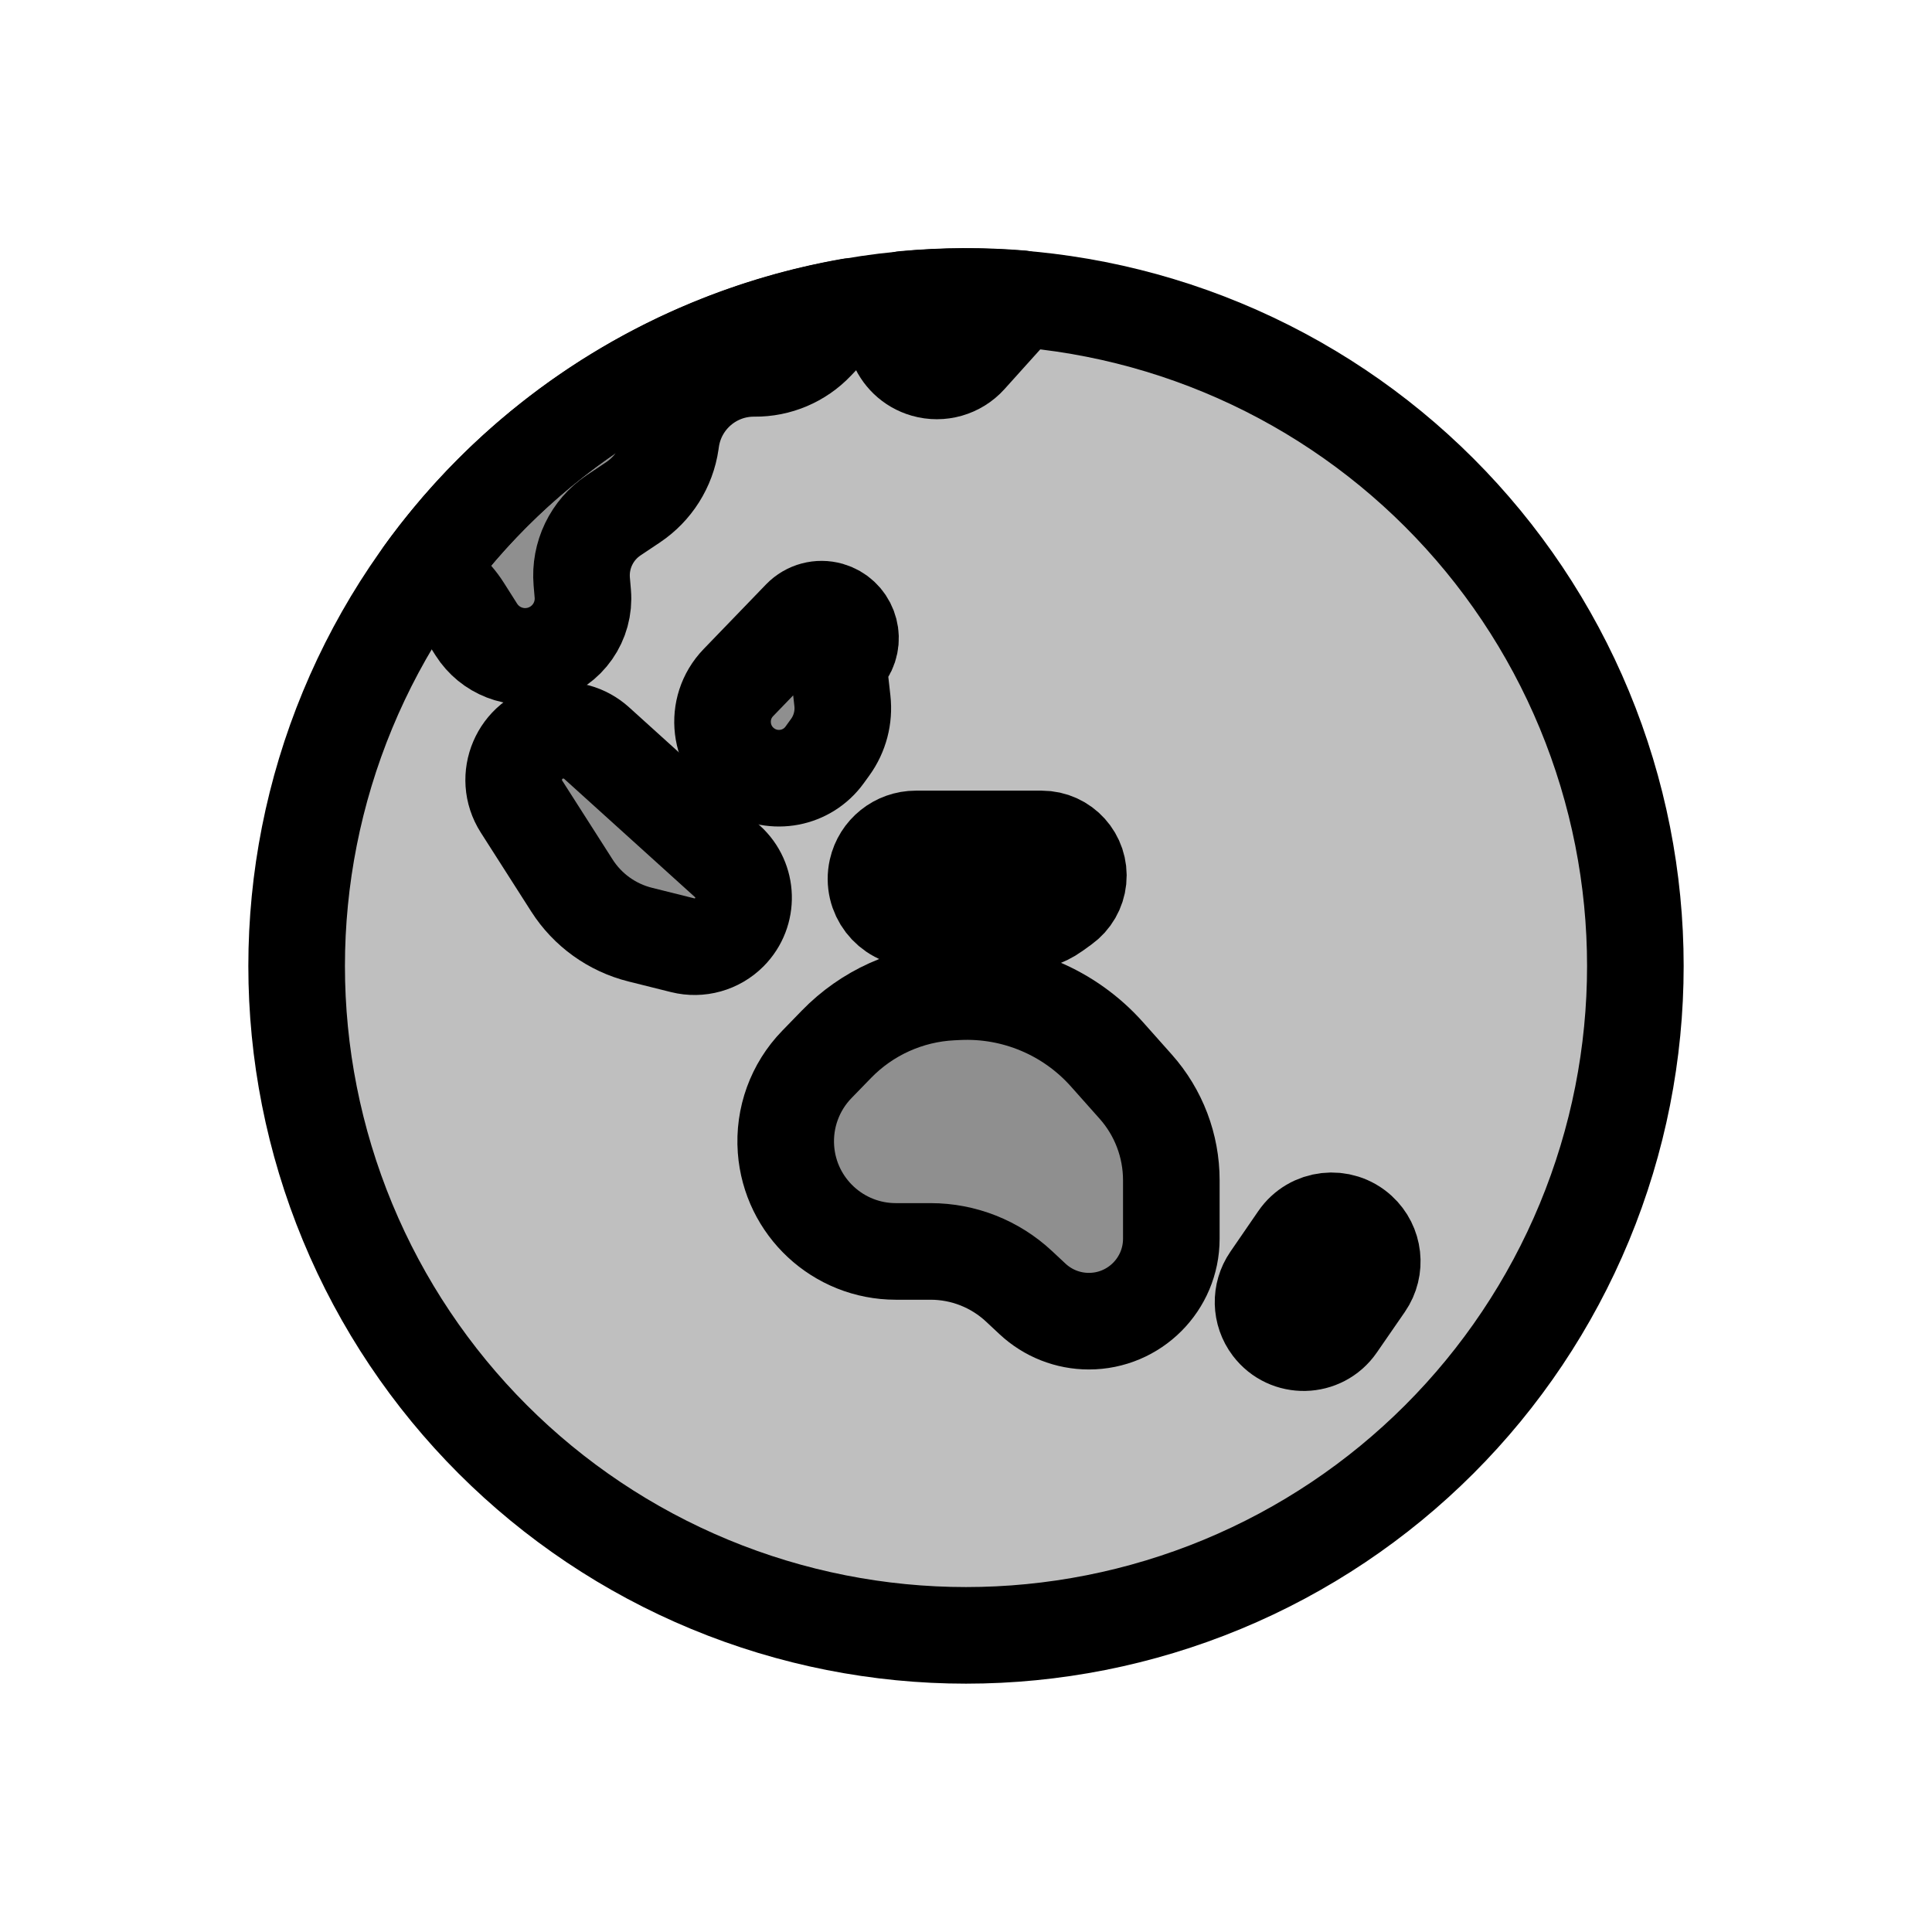 <svg viewBox="0 0 80 80" fill="none">
  <path d="M29.393 14.393C36.185 11.58 43.815 11.58 50.607 14.393C57.398 17.206 62.794 22.602 65.607 29.393C68.42 36.185 68.42 43.815 65.607 50.607C62.794 57.398 57.398 62.794 50.607 65.607C43.815 68.42 36.185 68.42 29.393 65.607C22.602 62.794 17.206 57.398 14.393 50.607C11.58 43.815 11.58 36.185 14.393 29.393C17.206 22.602 22.602 17.206 29.393 14.393Z" fill="currentColor" fill-opacity="0.25" />
  <path d="M37.464 12.391C39.064 12.244 40.673 12.236 42.274 12.367L40.108 14.774C39.654 15.277 38.953 15.478 38.302 15.29C37.152 14.959 36.656 13.604 37.32 12.608L37.464 12.391Z" fill="currentColor" fill-opacity="0.25" />
  <path d="M35.193 12.695L33.792 14.173C33.131 14.87 32.209 15.262 31.247 15.253C29.517 15.237 28.04 16.502 27.789 18.214L27.772 18.331C27.625 19.337 27.058 20.233 26.214 20.799L25.408 21.338C24.502 21.945 23.997 22.996 24.089 24.082L24.132 24.582C24.23 25.734 23.491 26.791 22.375 27.095C21.361 27.372 20.286 26.955 19.723 26.067L19.177 25.206C18.756 24.541 18.176 24.064 17.527 23.776C20.512 19.638 24.608 16.369 29.399 14.384C31.278 13.606 33.221 13.043 35.193 12.695Z" fill="currentColor" fill-opacity="0.25" />
  <path d="M22.928 30.277C21.508 30.558 20.815 32.18 21.595 33.4L23.684 36.67C24.331 37.682 25.341 38.408 26.506 38.7L28.268 39.14C28.963 39.314 29.698 39.108 30.202 38.6C31.016 37.778 30.98 36.443 30.121 35.667L24.705 30.769C24.223 30.334 23.565 30.152 22.928 30.277Z" fill="currentColor" fill-opacity="0.25" />
  <path d="M36.313 36.028C36.088 37.033 36.827 37.996 37.856 38.038L42.115 38.211C42.671 38.234 43.218 38.069 43.67 37.744L44.022 37.49C44.374 37.236 44.601 36.844 44.645 36.412C44.737 35.517 44.034 34.739 43.134 34.739H37.923C37.151 34.739 36.482 35.275 36.313 36.028Z" fill="currentColor" fill-opacity="0.25" />
  <path d="M39.421 41.079C37.609 41.167 35.899 41.94 34.635 43.241L33.823 44.077C32.914 45.013 32.45 46.292 32.546 47.593C32.722 49.976 34.707 51.819 37.096 51.819H38.534C39.893 51.819 41.201 52.335 42.195 53.263L42.756 53.787C43.389 54.378 44.222 54.707 45.087 54.707C46.974 54.707 48.502 53.178 48.502 51.292V48.873C48.502 47.443 47.978 46.064 47.028 44.996L45.843 43.664C44.282 41.907 42.009 40.953 39.661 41.067L39.421 41.079Z" fill="currentColor" fill-opacity="0.25" />
  <path d="M31 31.858C29.754 31.065 29.548 29.329 30.574 28.266L33.157 25.59C33.465 25.271 33.924 25.149 34.35 25.271C35.116 25.492 35.457 26.385 35.033 27.06L34.96 27.176C34.804 27.425 34.736 27.719 34.769 28.012L34.882 29.023C34.957 29.702 34.778 30.384 34.378 30.938L34.149 31.255C33.425 32.259 32.044 32.523 31 31.858Z" fill="currentColor" fill-opacity="0.25" />
  <path d="M52.642 54.931C52.204 54.354 52.185 53.561 52.595 52.964L53.751 51.282C54.33 50.438 55.521 50.302 56.276 50.993C56.896 51.561 57.002 52.499 56.524 53.191L55.364 54.871C54.714 55.812 53.333 55.843 52.642 54.931Z" fill="currentColor" fill-opacity="0.25" />
  <path d="M29.393 14.393C36.185 11.58 43.815 11.58 50.607 14.393C57.398 17.206 62.794 22.602 65.607 29.393C68.42 36.185 68.42 43.815 65.607 50.607C62.794 57.398 57.398 62.794 50.607 65.607C43.815 68.42 36.185 68.42 29.393 65.607C22.602 62.794 17.206 57.398 14.393 50.607C11.58 43.815 11.58 36.185 14.393 29.393C17.206 22.602 22.602 17.206 29.393 14.393Z" stroke="currentColor" stroke-width="4" stroke-linecap="round" stroke-linejoin="round" />
  <path d="M37.464 12.391C39.064 12.244 40.673 12.236 42.274 12.367L40.108 14.774C39.654 15.277 38.953 15.478 38.302 15.29C37.152 14.959 36.656 13.604 37.32 12.608L37.464 12.391Z" stroke="currentColor" stroke-width="4" stroke-linecap="round" stroke-linejoin="round" />
  <path d="M35.193 12.695L33.792 14.173C33.131 14.87 32.209 15.262 31.247 15.253C29.517 15.237 28.04 16.502 27.789 18.214L27.772 18.331C27.625 19.337 27.058 20.233 26.214 20.799L25.408 21.338C24.502 21.945 23.997 22.996 24.089 24.082L24.132 24.582C24.23 25.734 23.491 26.791 22.375 27.095C21.361 27.372 20.286 26.955 19.723 26.067L19.177 25.206C18.756 24.541 18.176 24.064 17.527 23.776C20.512 19.638 24.608 16.369 29.399 14.384C31.278 13.606 33.221 13.043 35.193 12.695Z" stroke="currentColor" stroke-width="4" stroke-linecap="round" stroke-linejoin="round" />
  <path d="M22.928 30.277C21.508 30.558 20.815 32.18 21.595 33.4L23.684 36.67C24.331 37.682 25.341 38.408 26.506 38.7L28.268 39.14C28.963 39.314 29.698 39.108 30.202 38.6C31.016 37.778 30.98 36.443 30.121 35.667L24.705 30.769C24.223 30.334 23.565 30.152 22.928 30.277Z" stroke="currentColor" stroke-width="4" stroke-linecap="round" stroke-linejoin="round" />
  <path d="M36.313 36.028C36.088 37.033 36.827 37.996 37.856 38.038L42.115 38.211C42.671 38.234 43.218 38.069 43.67 37.744L44.022 37.49C44.374 37.236 44.601 36.844 44.645 36.412C44.737 35.517 44.034 34.739 43.134 34.739H37.923C37.151 34.739 36.482 35.275 36.313 36.028Z" stroke="currentColor" stroke-width="4" stroke-linecap="round" stroke-linejoin="round" />
  <path d="M39.421 41.079C37.609 41.167 35.899 41.94 34.635 43.241L33.823 44.077C32.914 45.013 32.45 46.292 32.546 47.593C32.722 49.976 34.707 51.819 37.096 51.819H38.534C39.893 51.819 41.201 52.335 42.195 53.263L42.756 53.787C43.389 54.378 44.222 54.707 45.087 54.707C46.974 54.707 48.502 53.178 48.502 51.292V48.873C48.502 47.443 47.978 46.064 47.028 44.996L45.843 43.664C44.282 41.907 42.009 40.953 39.661 41.067L39.421 41.079Z" stroke="currentColor" stroke-width="4" stroke-linecap="round" stroke-linejoin="round" />
  <path d="M31 31.858C29.754 31.065 29.548 29.329 30.574 28.266L33.157 25.59C33.465 25.271 33.924 25.149 34.35 25.271C35.116 25.492 35.457 26.385 35.033 27.06L34.96 27.176C34.804 27.425 34.736 27.719 34.769 28.012L34.882 29.023C34.957 29.702 34.778 30.384 34.378 30.938L34.149 31.255C33.425 32.259 32.044 32.523 31 31.858Z" stroke="currentColor" stroke-width="4" stroke-linecap="round" stroke-linejoin="round" />
  <path d="M52.642 54.931C52.204 54.354 52.185 53.561 52.595 52.964L53.751 51.282C54.33 50.438 55.521 50.302 56.276 50.993C56.896 51.561 57.002 52.499 56.524 53.191L55.364 54.871C54.714 55.812 53.333 55.843 52.642 54.931Z" stroke="currentColor" stroke-width="4" stroke-linecap="round" stroke-linejoin="round" />
</svg>